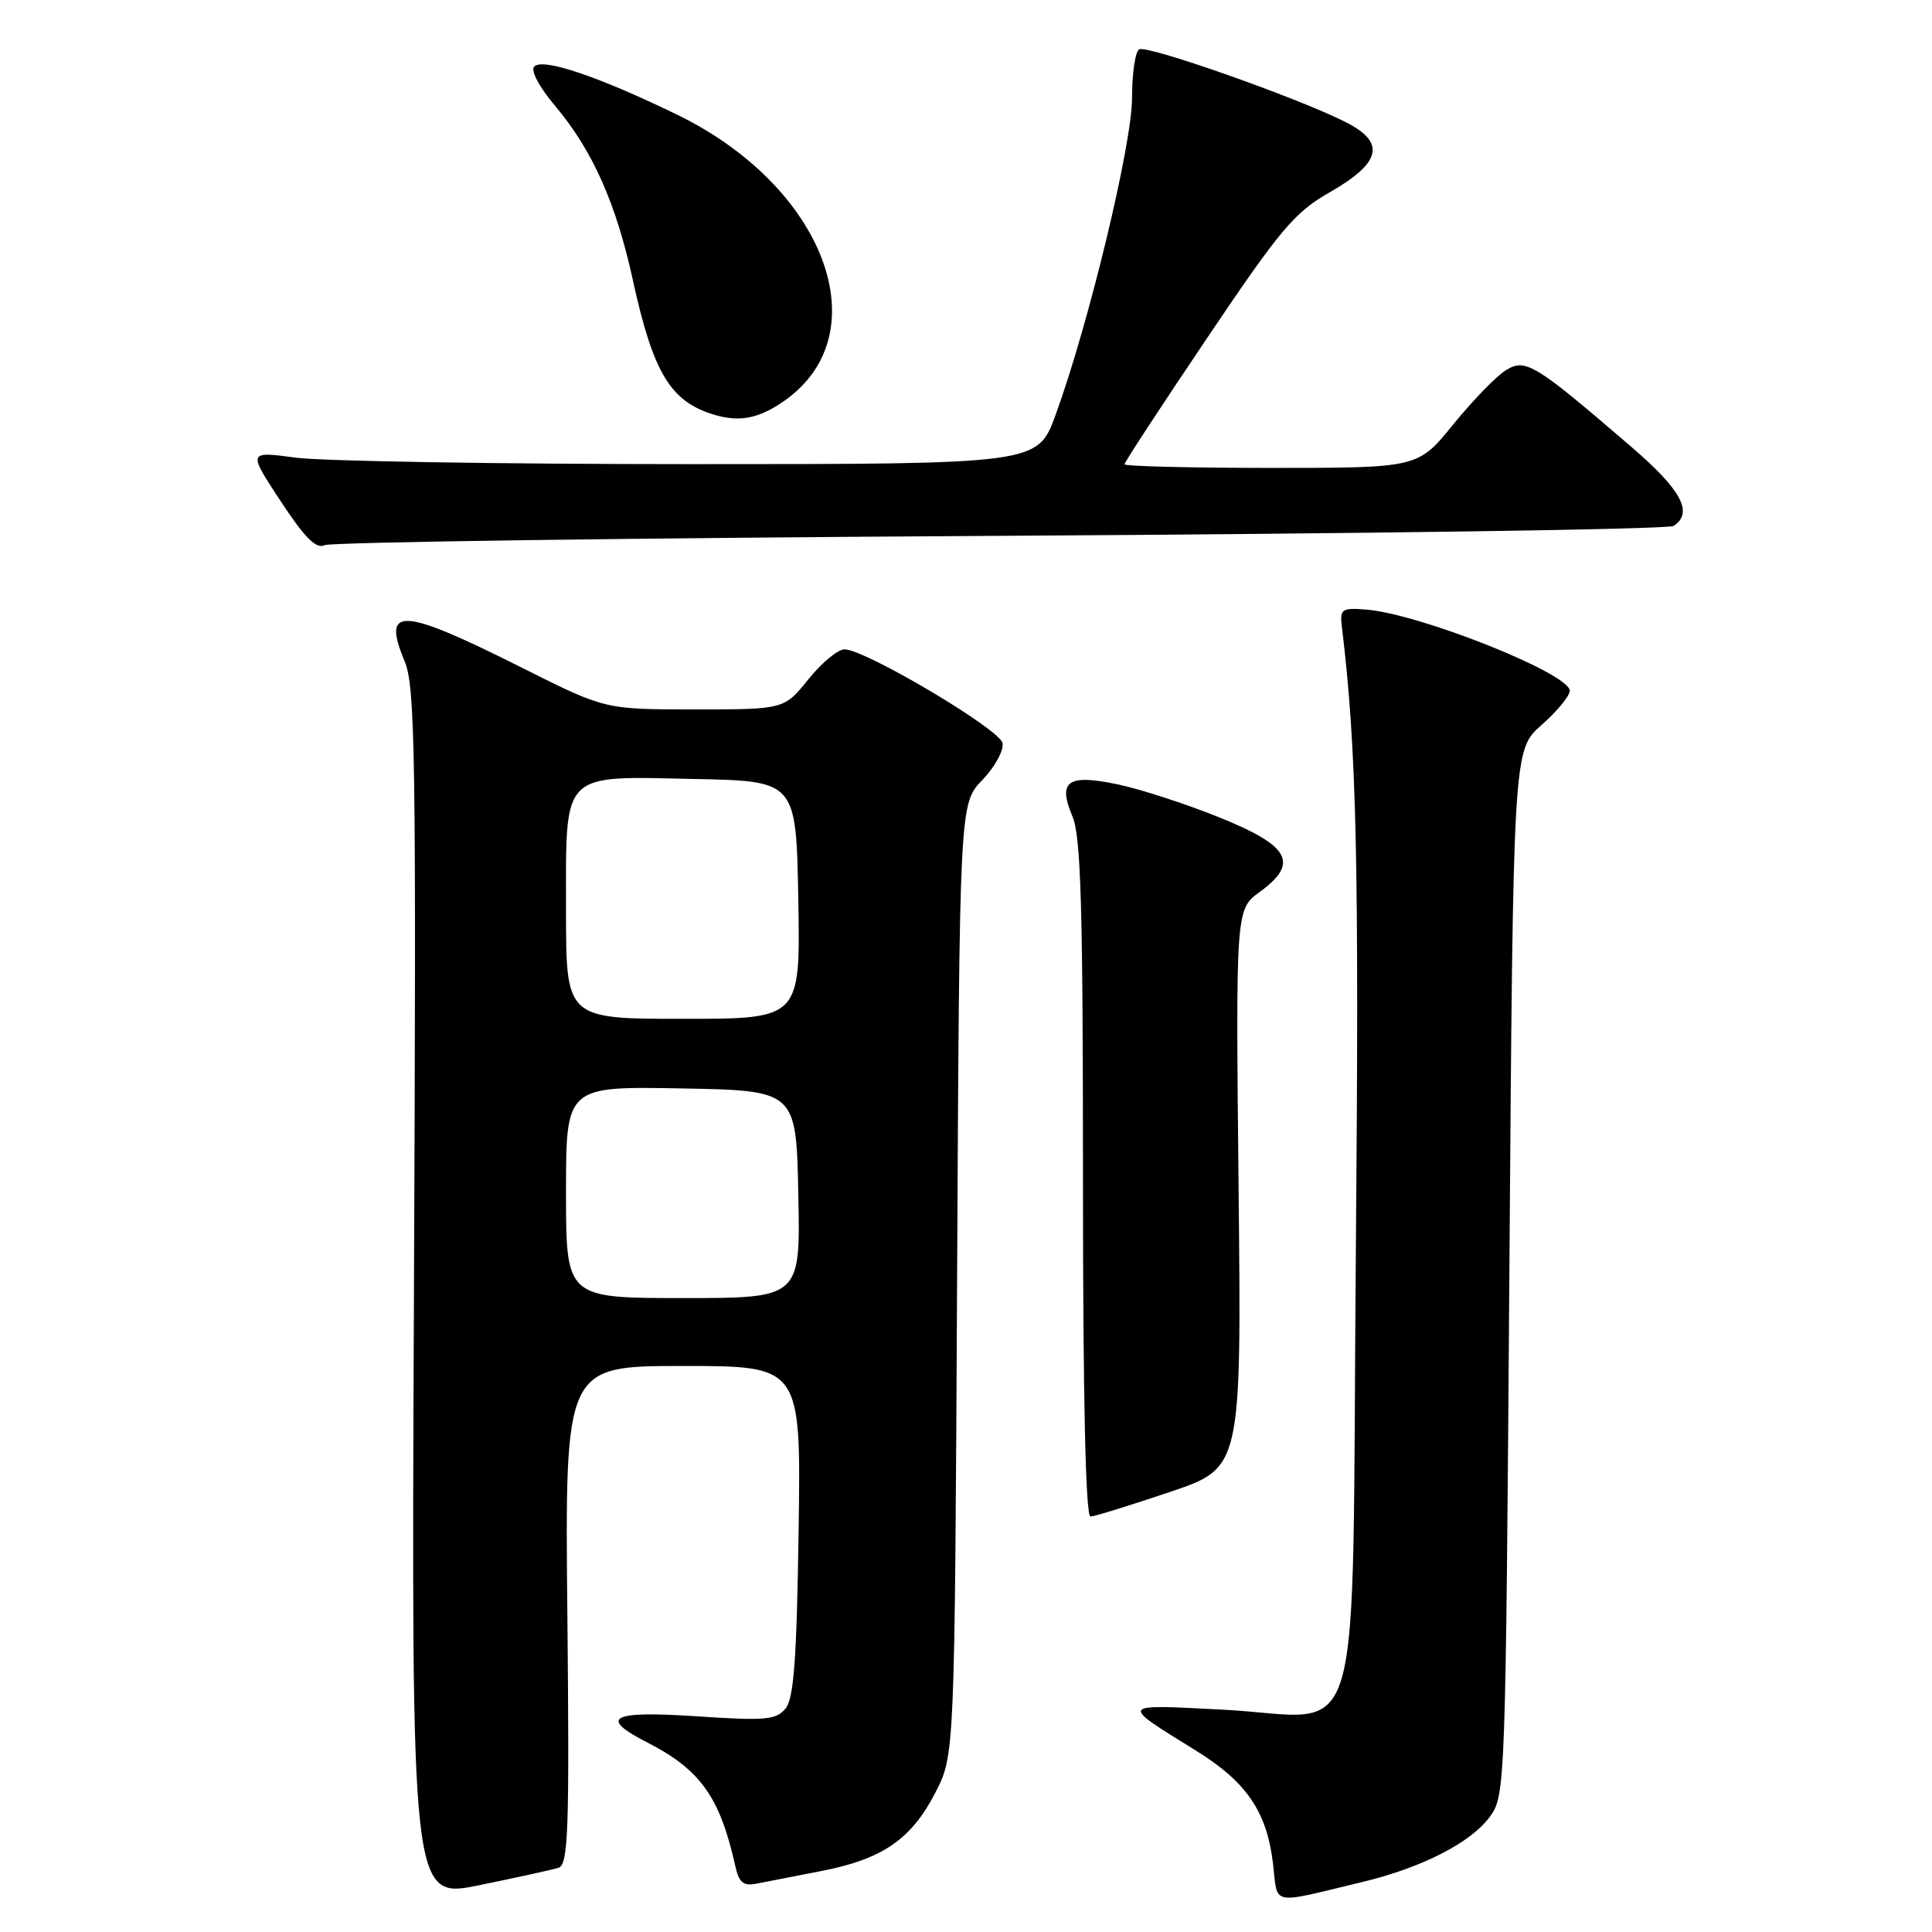 <?xml version="1.0" encoding="UTF-8" standalone="no"?>
<!DOCTYPE svg PUBLIC "-//W3C//DTD SVG 1.1//EN" "http://www.w3.org/Graphics/SVG/1.1/DTD/svg11.dtd" >
<svg xmlns="http://www.w3.org/2000/svg" xmlns:xlink="http://www.w3.org/1999/xlink" version="1.1" viewBox="0 0 256 256">
 <g >
 <path fill="currentColor"
d=" M 74.00 247.49 C 75.30 247.09 75.46 242.67 75.18 214.01 C 74.85 181.00 74.85 181.00 90.50 181.00 C 106.14 181.00 106.14 181.00 105.82 202.85 C 105.57 219.88 105.19 225.07 104.08 226.40 C 102.84 227.90 101.38 228.03 92.33 227.42 C 80.94 226.66 79.24 227.55 85.76 230.88 C 92.79 234.47 95.41 238.14 97.43 247.26 C 97.92 249.47 98.50 249.94 100.27 249.59 C 101.50 249.34 105.35 248.59 108.83 247.92 C 116.93 246.35 120.75 243.72 123.94 237.53 C 126.50 232.56 126.50 232.56 126.82 169.53 C 127.14 106.50 127.14 106.50 130.16 103.36 C 131.83 101.63 133.03 99.42 132.84 98.46 C 132.49 96.64 114.75 86.11 111.92 86.04 C 111.05 86.02 108.89 87.80 107.12 90.00 C 103.91 94.00 103.91 94.00 92.04 94.00 C 80.17 94.00 80.17 94.00 69.33 88.56 C 53.14 80.43 50.54 80.27 53.61 87.60 C 55.03 91.01 55.16 99.96 54.85 171.53 C 54.50 251.64 54.50 251.64 63.50 249.80 C 68.45 248.79 73.17 247.75 74.00 247.49 Z  M 180.50 249.38 C 188.45 247.47 194.93 244.15 197.45 240.68 C 199.46 237.91 199.51 236.45 200.00 168.62 C 200.50 99.38 200.50 99.38 204.25 96.08 C 206.31 94.27 208.00 92.22 208.00 91.53 C 208.00 89.25 188.09 81.32 181.00 80.77 C 177.79 80.52 177.53 80.71 177.80 83.00 C 179.77 99.30 180.10 114.06 179.66 165.48 C 179.07 234.72 181.15 227.51 162.03 226.54 C 148.14 225.83 148.27 225.64 158.51 231.99 C 165.18 236.13 167.86 240.06 168.68 246.92 C 169.35 252.61 168.12 252.35 180.50 249.38 Z  M 155.00 197.70 C 164.50 194.50 164.50 194.50 164.12 157.50 C 163.74 120.50 163.74 120.50 166.93 118.18 C 172.18 114.35 170.94 112.08 161.50 108.28 C 157.10 106.51 151.09 104.56 148.14 103.94 C 141.46 102.53 140.12 103.48 142.11 108.19 C 143.23 110.86 143.50 120.23 143.50 156.25 C 143.50 185.45 143.85 200.98 144.50 200.95 C 145.05 200.93 149.78 199.46 155.00 197.70 Z  M 132.50 71.00 C 180.90 70.72 221.06 70.14 221.75 69.69 C 224.42 67.96 222.83 64.95 216.25 59.29 C 203.32 48.16 202.15 47.44 199.52 49.07 C 198.25 49.86 195.12 53.09 192.55 56.25 C 187.89 62.00 187.89 62.00 168.45 62.00 C 157.75 62.00 149.00 61.78 149.00 61.52 C 149.00 61.25 153.93 53.72 159.96 44.77 C 169.66 30.36 171.52 28.15 176.21 25.47 C 183.05 21.55 183.65 18.88 178.31 16.18 C 171.96 12.96 151.95 5.91 150.94 6.54 C 150.42 6.86 150.00 9.77 150.00 13.00 C 150.00 19.15 144.23 43.05 139.86 55.00 C 137.48 61.50 137.48 61.50 91.49 61.50 C 66.20 61.50 42.65 61.11 39.17 60.64 C 32.84 59.79 32.84 59.79 37.17 66.38 C 40.36 71.24 41.89 72.78 43.00 72.24 C 43.83 71.83 84.10 71.28 132.50 71.00 Z  M 104.00 53.06 C 116.61 44.12 109.27 24.68 89.69 15.18 C 79.27 10.12 71.95 7.65 70.79 8.81 C 70.27 9.33 71.44 11.53 73.61 14.10 C 78.52 19.94 81.64 26.95 83.86 37.13 C 86.56 49.46 88.85 53.24 94.69 54.97 C 98.06 55.97 100.64 55.44 104.00 53.06 Z  M 75.00 157.97 C 75.00 143.95 75.00 143.95 90.25 144.22 C 105.50 144.50 105.50 144.50 105.78 158.25 C 106.06 172.00 106.06 172.00 90.53 172.00 C 75.00 172.00 75.00 172.00 75.00 157.97 Z  M 75.00 120.65 C 75.00 102.01 74.18 102.85 92.11 103.22 C 105.50 103.50 105.50 103.50 105.78 119.25 C 106.05 135.00 106.05 135.00 90.53 135.00 C 75.00 135.00 75.00 135.00 75.00 120.65 Z "/>
</g>
</svg>